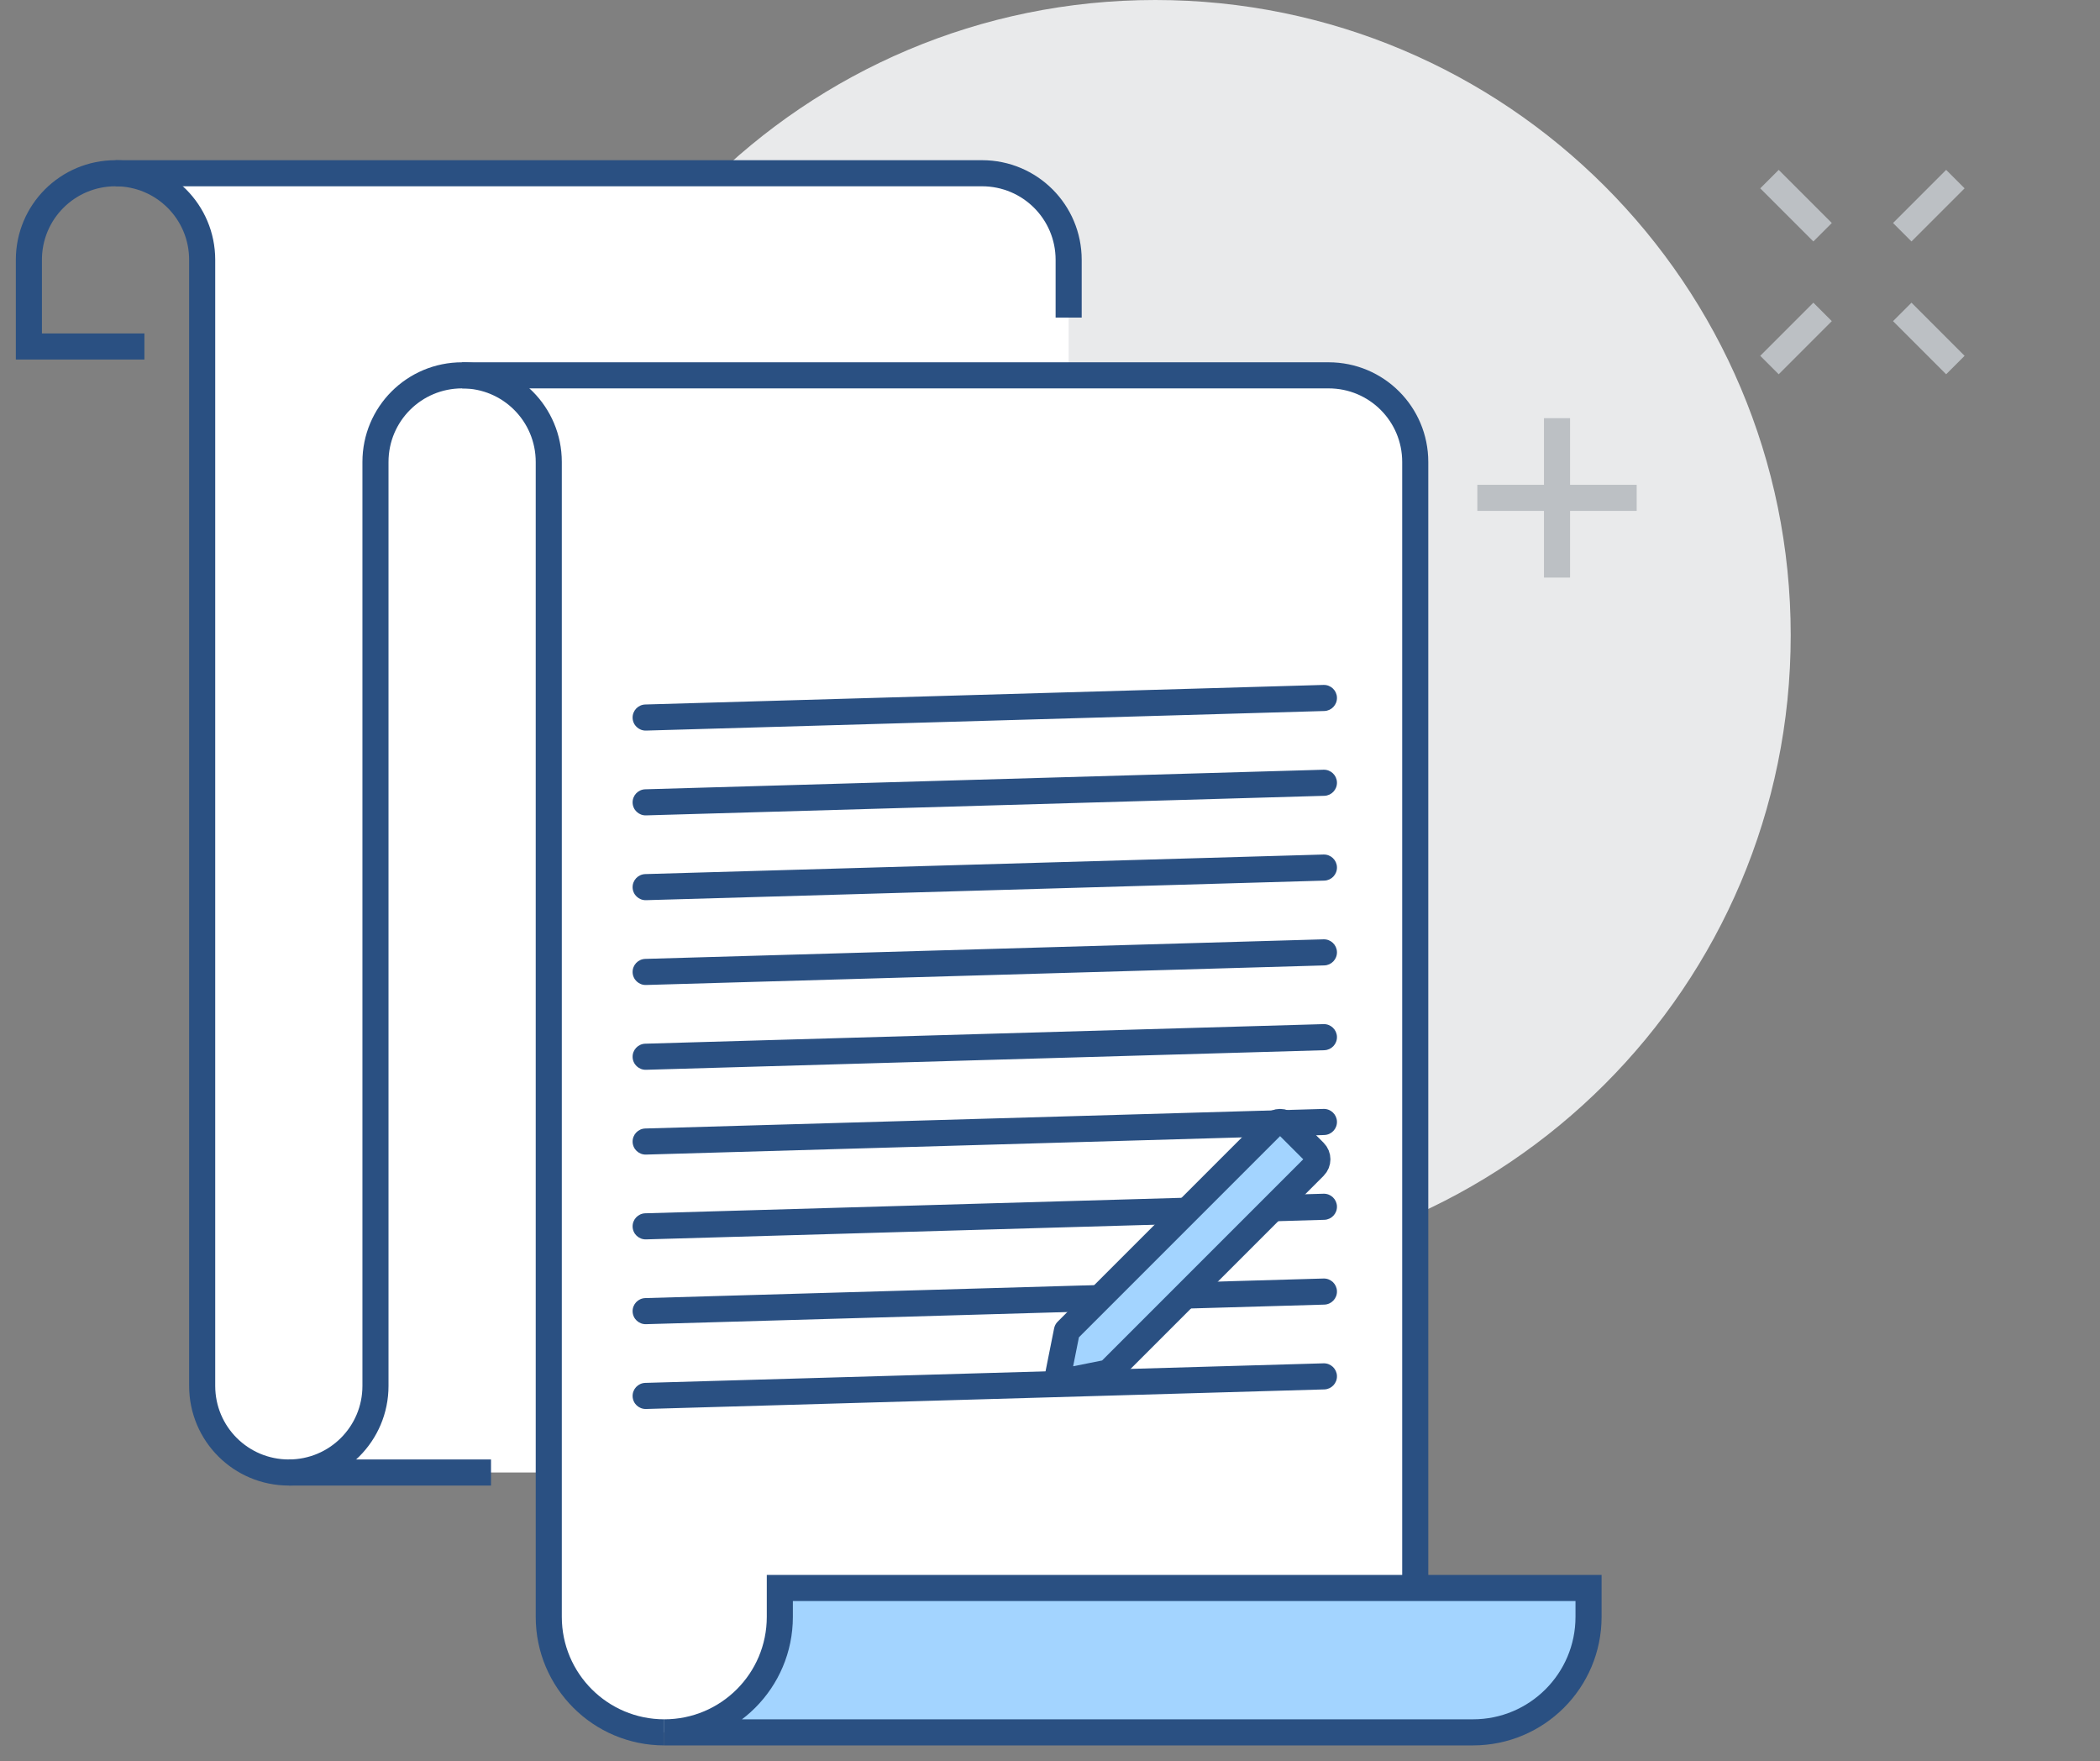 <svg width="161" height="135" viewBox="0 0 161 135" fill="none" xmlns="http://www.w3.org/2000/svg">
<rect x="0" y="0" width="161" height="135" fill="#808080" stroke="none"/>
<path d="M88.573 97.377C115.478 97.377 137.288 75.579 137.288 48.688C137.288 21.799 115.478 0 88.573 0C61.668 0 39.858 21.799 39.858 48.688C39.858 75.579 61.668 97.377 88.573 97.377Z" fill="#E9EAEB"/>
<path d="M101.859 28.77H35.429C39.105 28.77 42.072 31.736 42.072 35.41V123.934C42.072 128.825 46.036 132.787 50.929 132.787H108.502V35.41C108.502 31.736 105.535 28.77 101.859 28.77Z" fill="white"/>
<path d="M75.287 13.279H8.857C12.533 13.279 15.5 16.244 15.5 19.918V104.016C15.5 108.907 19.464 112.869 24.358 112.869H81.93V19.918C81.93 16.244 78.963 13.279 75.287 13.279Z" fill="white"/>
<path d="M22.143 112.869H37.644" stroke="#2A5082" stroke-width="2" stroke-miterlimit="10"/>
<path d="M35.429 28.77H101.859C105.535 28.77 108.502 31.736 108.502 35.41V121.721" stroke="#2A5082" stroke-width="2" stroke-miterlimit="10"/>
<path d="M8.857 13.279H75.287C78.963 13.279 81.93 16.244 81.93 19.918V24.344" stroke="#2A5082" stroke-width="2" stroke-miterlimit="10"/>
<path d="M50.929 132.787C46.036 132.787 42.072 128.825 42.072 123.934V35.41C42.072 31.736 39.105 28.77 35.429 28.77C31.753 28.77 28.786 31.736 28.786 35.41V106.23C28.786 109.903 25.819 112.869 22.143 112.869C18.468 112.869 15.5 109.903 15.5 106.23V19.918C15.5 16.244 12.533 13.279 8.857 13.279C5.182 13.279 2.214 16.244 2.214 19.918V26.557H11.072" stroke="#2A5082" stroke-width="2" stroke-miterlimit="10"/>
<path d="M59.787 123.934V121.721H121.788V123.934C121.788 128.825 117.824 132.787 112.931 132.787H50.929C55.823 132.787 59.787 128.825 59.787 123.934Z" fill="#A3D4FF" stroke="#2A5082" stroke-width="2" stroke-miterlimit="10"/>
<path d="M139.731 23.909L135.659 27.981" stroke="#BCC0C4" stroke-width="2" stroke-miterlimit="10"/>
<path d="M149.912 13.729L145.84 17.801" stroke="#BCC0C4" stroke-width="2" stroke-miterlimit="10"/>
<path d="M145.84 23.909L149.912 27.981" stroke="#BCC0C4" stroke-width="2" stroke-miterlimit="10"/>
<path d="M135.659 13.729L139.731 17.801" stroke="#BCC0C4" stroke-width="2" stroke-miterlimit="10"/>
<path d="M119.371 32.053V44.27" stroke="#BCC0C4" stroke-width="2" stroke-miterlimit="10"/>
<path d="M113.263 38.161H125.479" stroke="#BCC0C4" stroke-width="2" stroke-miterlimit="10"/>
<path d="M49.471 54C48.919 54.016 48.484 54.477 48.5 55.029C48.516 55.581 48.977 56.016 49.529 56L49.471 54ZM101.529 54.5C102.081 54.484 102.516 54.023 102.5 53.471C102.484 52.919 102.023 52.484 101.471 52.5L101.529 54.5ZM49.529 56L101.529 54.5L101.471 52.5L49.471 54L49.529 56Z" fill="#2A5082"/>
<path d="M49.471 60.5C48.919 60.516 48.484 60.977 48.5 61.529C48.516 62.081 48.977 62.516 49.529 62.5L49.471 60.5ZM101.529 61C102.081 60.984 102.516 60.523 102.5 59.971C102.484 59.419 102.023 58.984 101.471 59L101.529 61ZM49.529 62.5L101.529 61L101.471 59L49.471 60.5L49.529 62.5Z" fill="#2A5082"/>
<path d="M49.471 67C48.919 67.016 48.484 67.477 48.5 68.029C48.516 68.581 48.977 69.016 49.529 69L49.471 67ZM101.529 67.5C102.081 67.484 102.516 67.023 102.5 66.471C102.484 65.919 102.023 65.484 101.471 65.5L101.529 67.5ZM49.529 69L101.529 67.5L101.471 65.5L49.471 67L49.529 69Z" fill="#2A5082"/>
<path d="M49.471 73.5C48.919 73.516 48.484 73.977 48.5 74.529C48.516 75.081 48.977 75.516 49.529 75.5L49.471 73.5ZM101.529 74C102.081 73.984 102.516 73.523 102.5 72.971C102.484 72.419 102.023 71.984 101.471 72L101.529 74ZM49.529 75.5L101.529 74L101.471 72L49.471 73.5L49.529 75.5Z" fill="#2A5082"/>
<path d="M49.471 80C48.919 80.016 48.484 80.477 48.5 81.029C48.516 81.581 48.977 82.016 49.529 82L49.471 80ZM101.529 80.5C102.081 80.484 102.516 80.023 102.5 79.471C102.484 78.919 102.023 78.484 101.471 78.5L101.529 80.5ZM49.529 82L101.529 80.5L101.471 78.5L49.471 80L49.529 82Z" fill="#2A5082"/>
<path d="M49.471 86.5C48.919 86.516 48.484 86.977 48.5 87.529C48.516 88.081 48.977 88.516 49.529 88.5L49.471 86.5ZM101.529 87C102.081 86.984 102.516 86.523 102.5 85.971C102.484 85.419 102.023 84.984 101.471 85L101.529 87ZM49.529 88.5L101.529 87L101.471 85L49.471 86.5L49.529 88.5Z" fill="#2A5082"/>
<path d="M49.471 93C48.919 93.016 48.484 93.477 48.5 94.029C48.516 94.581 48.977 95.016 49.529 95L49.471 93ZM101.529 93.5C102.081 93.484 102.516 93.023 102.5 92.471C102.484 91.919 102.023 91.484 101.471 91.5L101.529 93.5ZM49.529 95L101.529 93.5L101.471 91.5L49.471 93L49.529 95Z" fill="#2A5082"/>
<path d="M49.471 99.5C48.919 99.516 48.484 99.977 48.5 100.529C48.516 101.081 48.977 101.516 49.529 101.5L49.471 99.5ZM101.529 100C102.081 99.984 102.516 99.523 102.5 98.971C102.484 98.419 102.023 97.984 101.471 98L101.529 100ZM49.529 101.5L101.529 100L101.471 98L49.471 99.5L49.529 101.5Z" fill="#2A5082"/>
<path d="M49.471 106C48.919 106.016 48.484 106.477 48.5 107.029C48.516 107.581 48.977 108.016 49.529 108L49.471 106ZM101.529 106.5C102.081 106.484 102.516 106.023 102.5 105.471C102.484 104.919 102.023 104.484 101.471 104.5L101.529 106.5ZM49.529 108L101.529 106.5L101.471 104.5L49.471 106L49.529 108Z" fill="#2A5082"/>
<path d="M100.767 89.424L84.987 105.204L81 106L81.796 102.013L97.576 86.233C97.887 85.922 98.392 85.922 98.702 86.233L100.767 88.298C101.078 88.608 101.078 89.113 100.767 89.424Z" fill="#A3D4FF" stroke="#2A5082" stroke-width="2" stroke-miterlimit="10" stroke-linejoin="round"/>
</svg>
